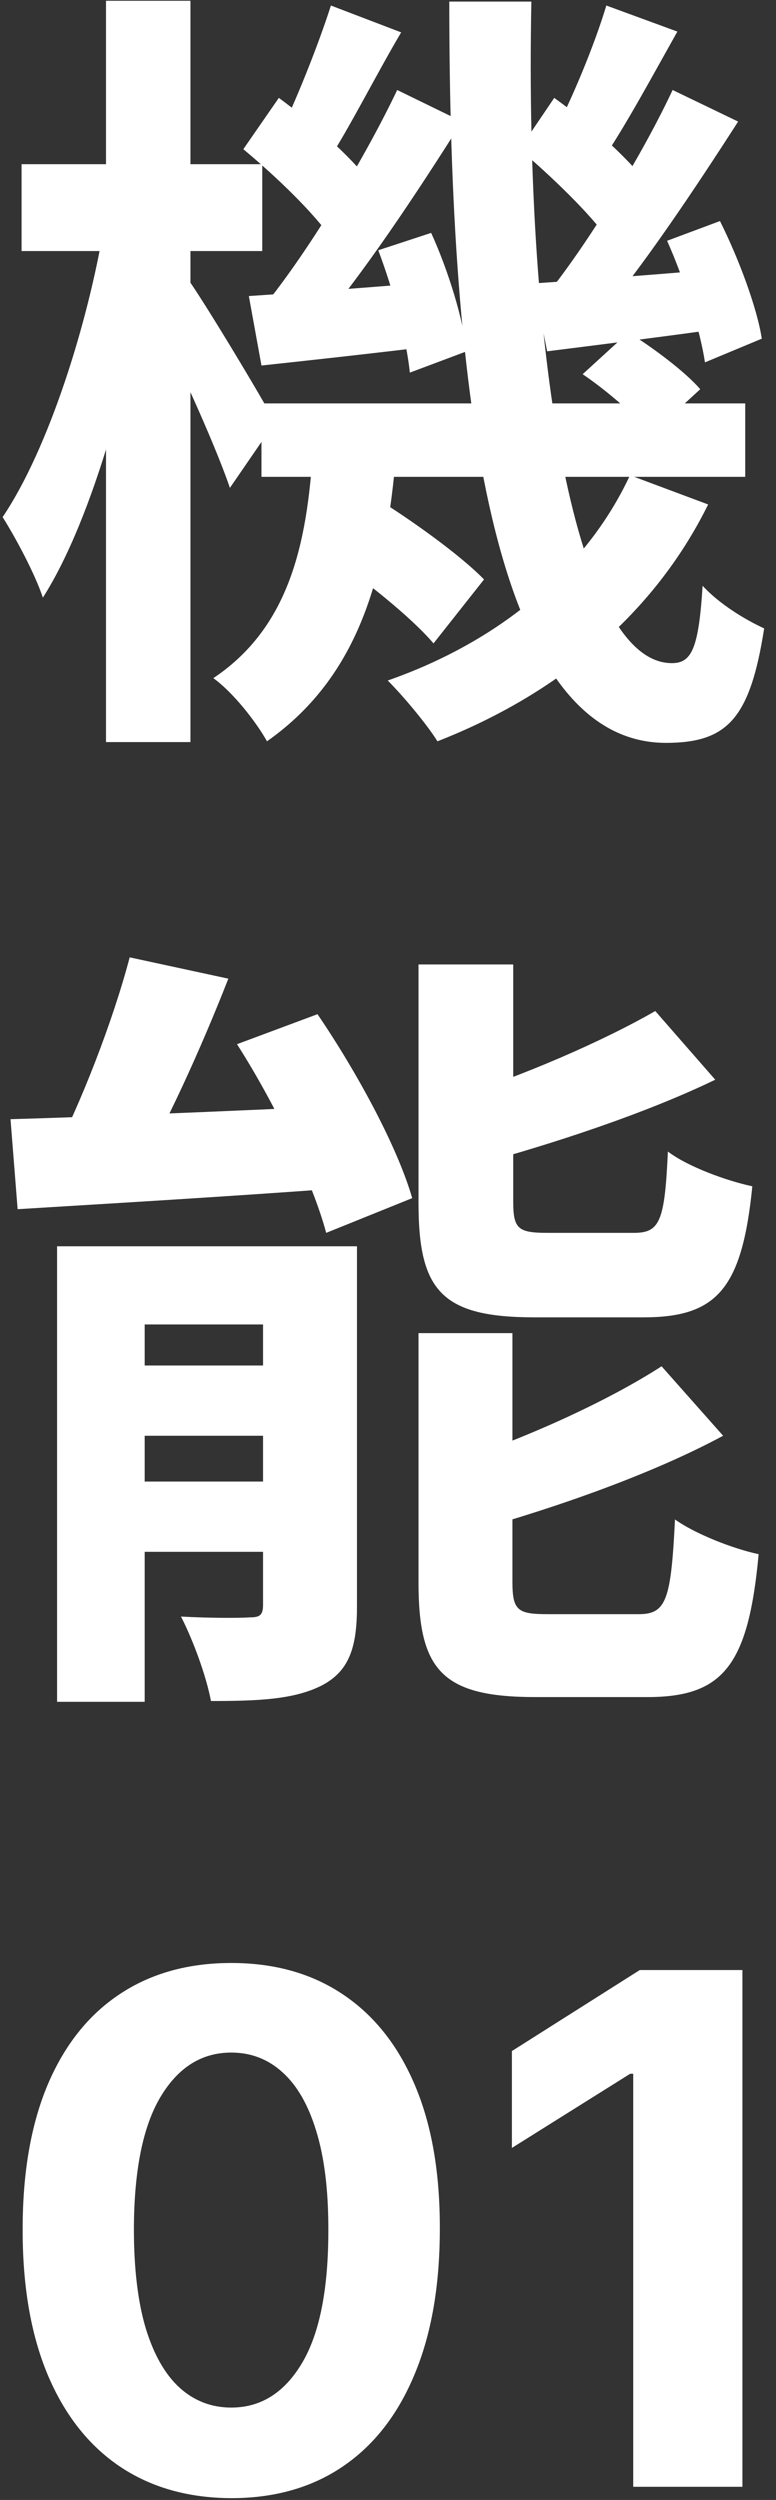 <svg width="59" height="190" viewBox="0 0 59 190" fill="none" xmlns="http://www.w3.org/2000/svg">
<rect x="0" y="0" width="59" height="190" fill="#333333" stroke="none"/>
<path d="M19.88 30.66H56.66V36.24H19.88V30.66ZM24.74 42.06L28.4 37.74C31.22 39.48 35 42.18 36.8 44.04L32.96 48.9C31.28 46.92 27.62 43.98 24.74 42.06ZM44.3 28.44L47.78 25.26C49.7 26.46 52.1 28.26 53.24 29.58L49.52 33C48.44 31.68 46.16 29.7 44.3 28.44ZM23.84 33.54H30.2C29.48 42.72 27.8 51.06 20.3 56.34C19.46 54.84 17.72 52.62 16.22 51.54C22.34 47.46 23.42 40.56 23.84 33.54ZM34.16 0.12H40.4C39.86 27.54 43.88 50.4 51.08 50.4C52.58 50.4 53.12 49.32 53.42 44.52C54.68 45.9 56.66 47.1 58.1 47.76C57.02 54.66 55.28 56.46 50.6 56.46C37.4 56.4 34.16 29.88 34.16 0.12ZM47.9 36.12L53.84 38.34C49.7 46.74 42.32 52.8 33.26 56.34C32.48 55.08 30.68 52.92 29.48 51.72C38.06 48.72 44.6 43.2 47.9 36.12ZM39.5 11.34L42.14 7.44C44.66 9.24 47.66 11.94 49.04 13.74L46.28 18.24C44.9 16.26 41.9 13.38 39.5 11.34ZM50.72 18.3L54.74 16.8C56.18 19.68 57.56 23.4 57.92 25.74L53.6 27.54C53.24 25.14 52.04 21.24 50.72 18.3ZM40.58 21.54C44.18 21.3 48.92 20.94 53.96 20.52L54.08 25.08C49.7 25.68 45.44 26.22 41.6 26.7L40.58 21.54ZM46.1 0.42L51.5 2.4C49.58 5.82 47.54 9.6 45.86 12.06L42.02 10.32C43.46 7.62 45.2 3.42 46.1 0.42ZM51.14 6.84L56.12 9.24C52.88 14.28 48.8 20.4 45.5 24.24L41.78 22.14C44.96 18.12 48.92 11.58 51.14 6.84ZM18.5 11.34L21.2 7.44C23.66 9.24 26.72 11.94 28.04 13.74L25.28 18.24C23.96 16.26 20.96 13.38 18.5 11.34ZM28.76 19.02L32.78 17.7C34.1 20.58 35.24 24.36 35.48 26.7L31.16 28.32C30.92 25.86 29.9 22.02 28.76 19.02ZM18.92 22.5C22.58 22.26 27.38 21.9 32.48 21.48L32.6 26.34C28.16 26.88 23.78 27.36 19.88 27.78L18.92 22.5ZM25.16 0.42L30.5 2.46C28.52 5.82 26.54 9.78 24.92 12.24L21.08 10.56C22.46 7.8 24.2 3.42 25.16 0.42ZM30.2 6.84L35.12 9.24C31.76 14.58 27.5 21 24.02 25.02L20.3 22.98C23.66 18.78 27.8 11.88 30.2 6.84ZM1.64 12.48H19.94V19.08H1.64V12.48ZM8.06 0.06H14.48V56.4H8.06V0.06ZM7.94 17.04L11.66 18.3C10.22 27.72 7.16 39.3 3.26 45.42C2.66 43.62 1.22 40.92 0.2 39.3C3.68 34.14 6.68 24.66 7.94 17.04ZM14.18 21.06C15.38 22.68 20 30.36 20.9 32.1L17.48 37.08C16.28 33.54 13.04 26.52 11.54 23.7L14.18 21.06ZM9.86 72.76L17.36 74.38C15.2 79.9 12.5 85.78 10.22 89.62L3.98 88C6.14 83.92 8.6 77.56 9.86 72.76ZM0.8 85.06C7.28 84.88 17 84.46 26.3 84.04L26.24 90.28C17.42 90.94 8.18 91.48 1.34 91.9L0.8 85.06ZM4.34 94.72H23.42V100.66H11V129.34H4.34V94.72ZM20 94.72H27.14V122.14C27.14 125.2 26.54 127 24.5 128.08C22.4 129.16 19.7 129.28 16.04 129.28C15.68 127.36 14.66 124.6 13.76 122.86C15.86 122.98 18.26 122.98 19.04 122.92C19.76 122.92 20 122.74 20 121.96V94.72ZM7.4 103.78H24.02V109.12H7.4V103.78ZM7.4 112.6H24.02V117.94H7.4V112.6ZM31.82 73.3H39.02V91.3C39.02 93.4 39.38 93.7 41.66 93.7C42.62 93.7 46.94 93.7 48.2 93.7C50.18 93.7 50.54 92.8 50.78 87.52C52.28 88.66 55.22 89.74 57.2 90.16C56.42 97.96 54.5 100.12 48.92 100.12C47.42 100.12 42.02 100.12 40.64 100.12C33.56 100.12 31.82 98.08 31.82 91.42V73.3ZM49.82 76.84L54.38 82.06C49.04 84.64 42.08 86.92 36.14 88.54C35.84 87.1 34.88 84.94 34.1 83.56C39.68 81.82 45.86 79.12 49.82 76.84ZM31.82 101.32H38.96V120.22C38.96 122.44 39.38 122.68 41.72 122.68C42.74 122.68 47.24 122.68 48.56 122.68C50.66 122.68 51.02 121.6 51.32 115.48C52.82 116.56 55.7 117.7 57.68 118.12C56.9 126.58 54.98 128.98 49.22 128.98C47.72 128.98 42.14 128.98 40.7 128.98C33.62 128.98 31.82 126.94 31.82 120.28V101.32ZM50.3 103.84L54.98 109.12C49.52 112.06 42.26 114.58 36.08 116.32C35.72 114.94 34.7 112.66 33.98 111.28C39.8 109.42 46.22 106.48 50.3 103.84ZM18.02 79.36L24.14 77.08C27.08 81.4 30.2 87.1 31.34 91.06L24.8 93.7C23.78 89.86 20.9 83.86 18.02 79.36ZM17.582 189.863C14.283 189.85 11.445 189.038 9.067 187.428C6.702 185.817 4.881 183.484 3.602 180.428C2.337 177.373 1.71 173.697 1.723 169.402C1.723 165.119 2.356 161.469 3.621 158.452C4.9 155.435 6.722 153.141 9.087 151.568C11.464 149.983 14.296 149.19 17.582 149.19C20.867 149.19 23.692 149.983 26.058 151.568C28.435 153.153 30.264 155.455 31.542 158.472C32.82 161.476 33.453 165.119 33.44 169.402C33.44 173.71 32.801 177.392 31.523 180.447C30.257 183.503 28.442 185.836 26.077 187.447C23.712 189.058 20.88 189.863 17.582 189.863ZM17.582 182.979C19.832 182.979 21.628 181.847 22.97 179.585C24.312 177.322 24.977 173.928 24.965 169.402C24.965 166.423 24.658 163.943 24.044 161.962C23.443 159.98 22.587 158.491 21.474 157.494C20.375 156.496 19.077 155.998 17.582 155.998C15.345 155.998 13.555 157.116 12.212 159.354C10.87 161.591 10.193 164.94 10.18 169.402C10.18 172.419 10.48 174.938 11.081 176.957C11.695 178.964 12.557 180.473 13.67 181.483C14.782 182.48 16.086 182.979 17.582 182.979ZM56.447 149.727V189H48.144V157.609H47.913L38.92 163.246V155.883L48.642 149.727H56.447Z" fill="white"/>
</svg>
